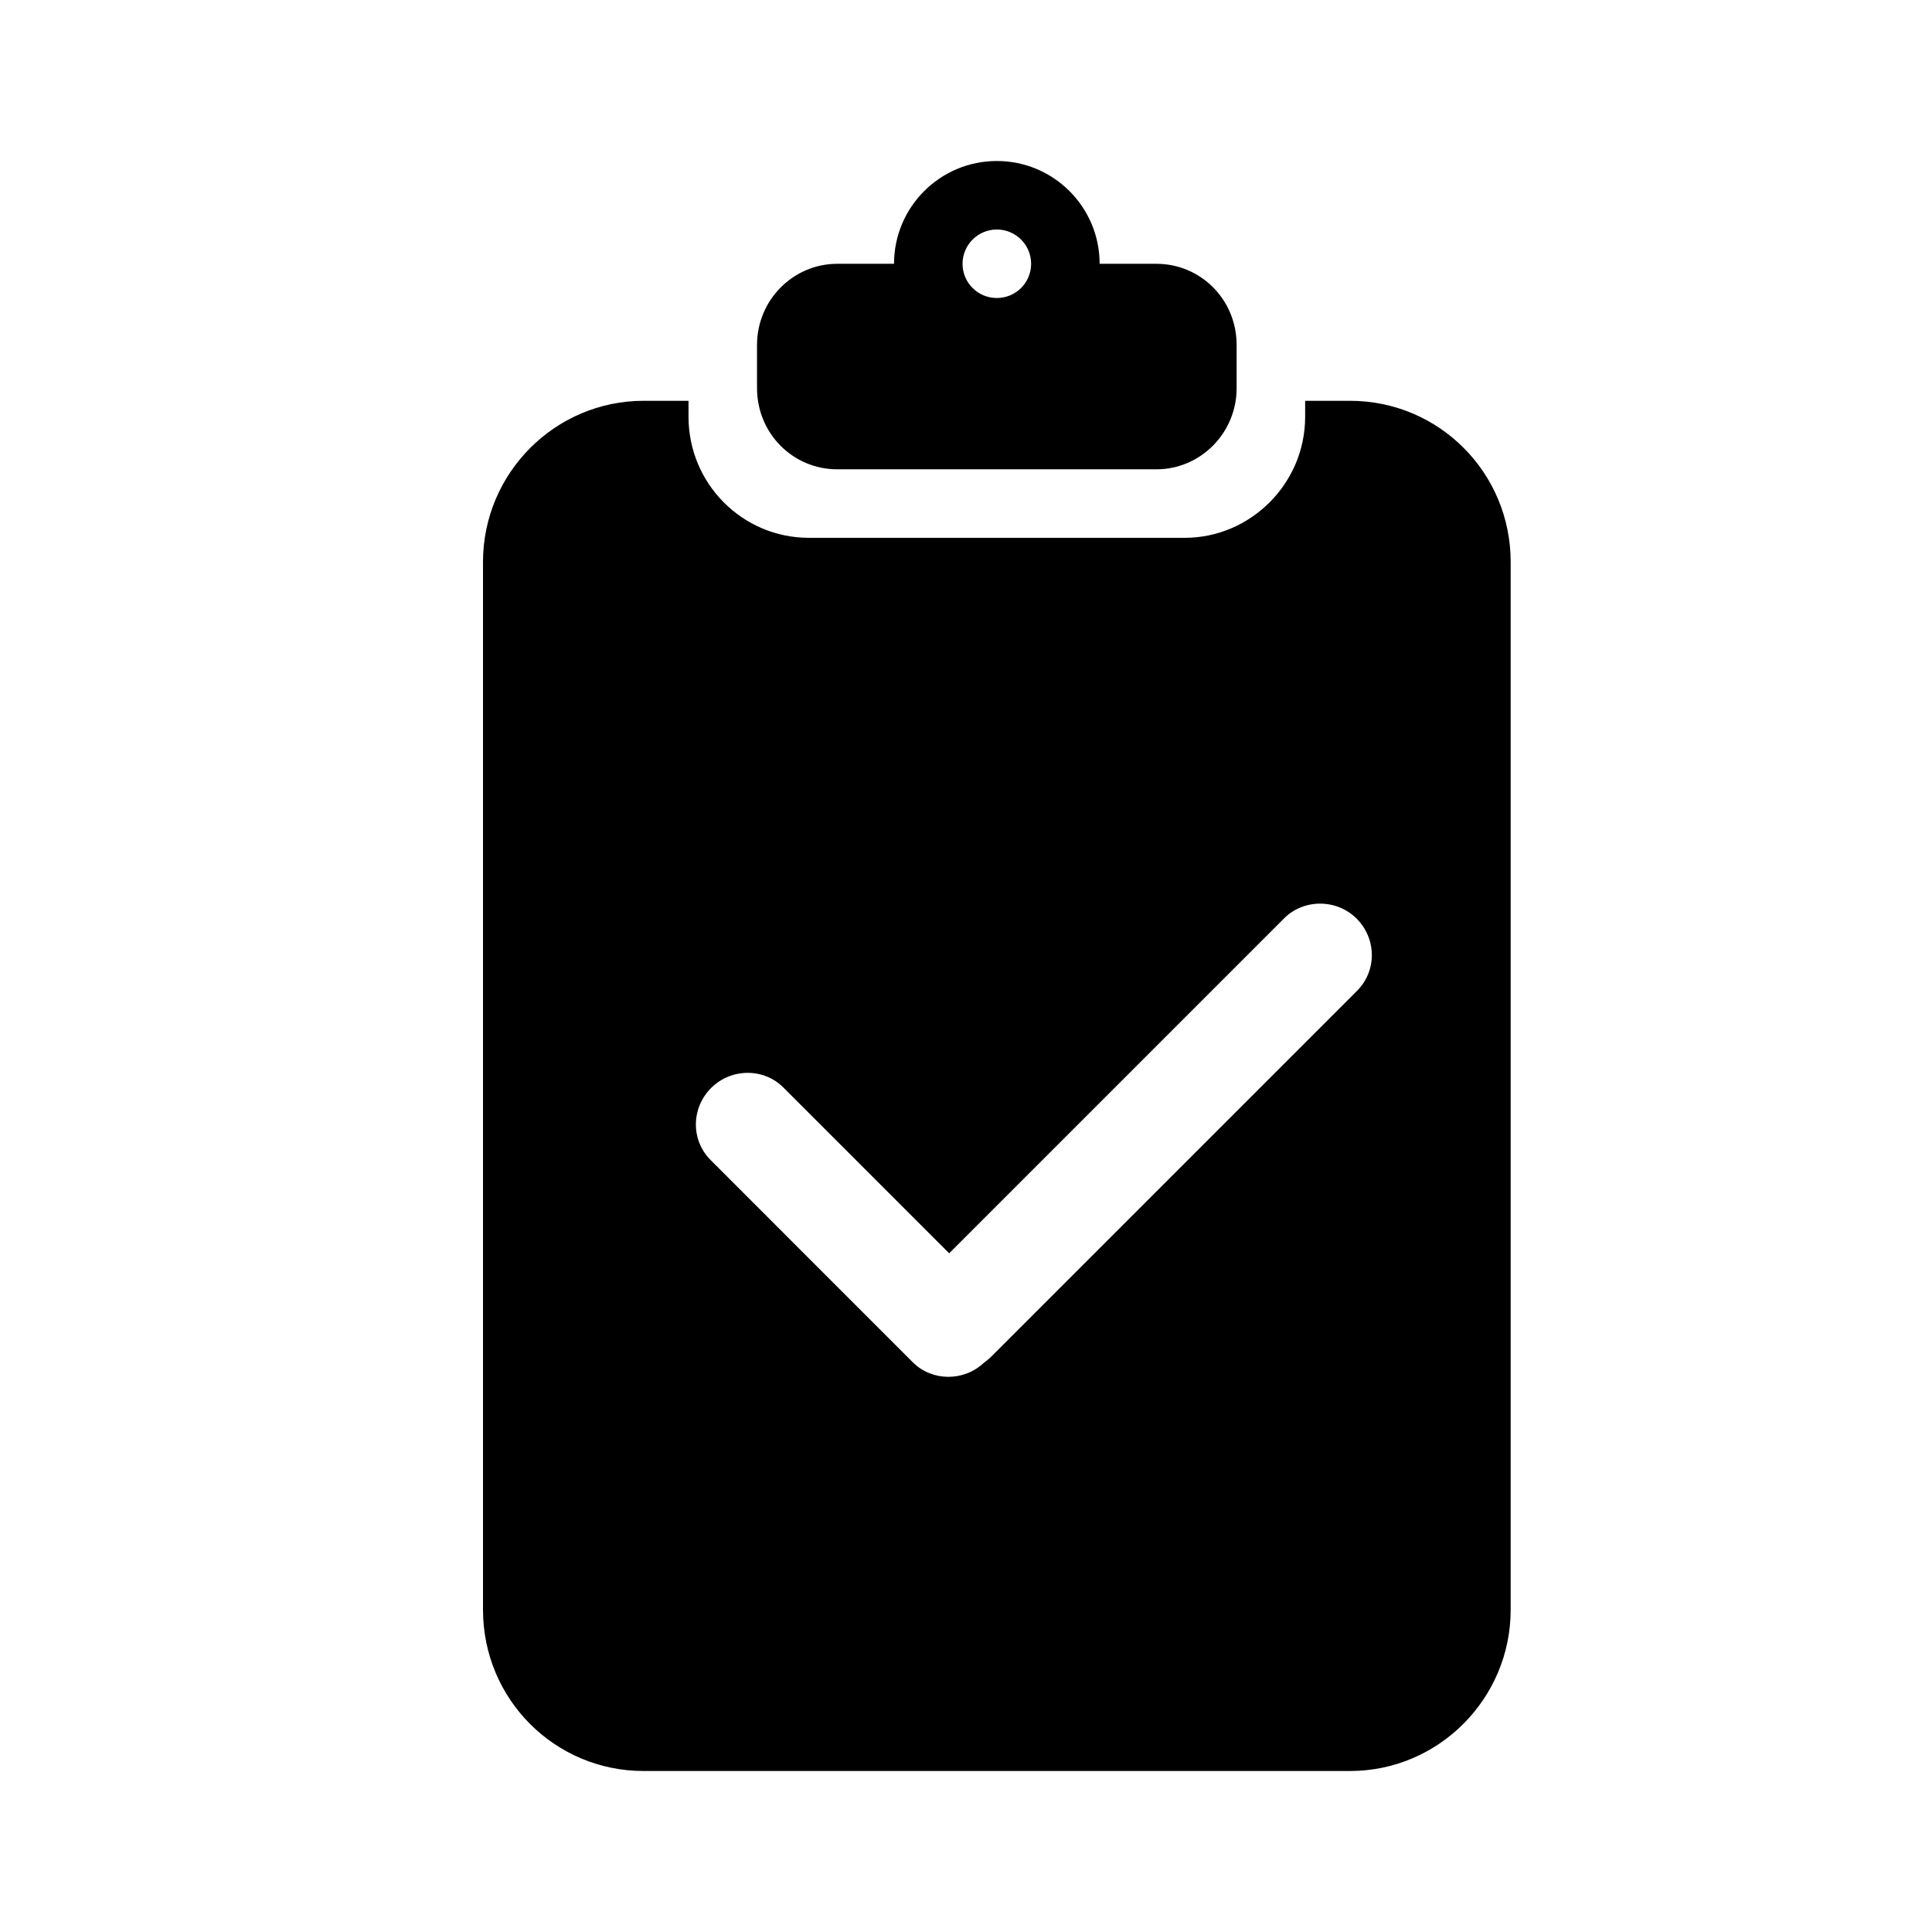 <?xml version="1.0" encoding="UTF-8" standalone="no"?>
<svg width="24px" height="24px" viewBox="0 0 24 24" version="1.1" xmlns="http://www.w3.org/2000/svg" xmlns:xlink="http://www.w3.org/1999/xlink">
    <!-- Generator: Sketch 44.1 (41455) - http://www.bohemiancoding.com/sketch -->
    <title>evaluation</title>
    <desc>Created with Sketch.</desc>
    <defs></defs>
    <g id="PDS" stroke="none" stroke-width="1" fill="none" fill-rule="evenodd">
        <g id="evaluation" fill="#000000">
            <path d="M12.221,16.93 C12.251,16.909 12.28,16.885 12.307,16.859 L16.858,12.308 C17.104,12.062 17.103,11.662 16.852,11.411 C16.602,11.162 16.194,11.167 15.955,11.405 L11.791,15.569 L9.73,13.508 C9.488,13.266 9.084,13.266 8.834,13.515 C8.583,13.766 8.582,14.166 8.828,14.411 L11.339,16.923 C11.577,17.16 11.97,17.165 12.221,16.93 Z M11.106,3.277 C11.106,2.572 11.678,2 12.383,2 C13.088,2 13.66,2.572 13.66,3.277 L14.365,3.277 C14.915,3.277 15.362,3.721 15.362,4.286 L15.362,4.821 C15.362,5.378 14.914,5.83 14.365,5.83 L10.401,5.83 C9.851,5.83 9.404,5.385 9.404,4.821 L9.404,4.286 C9.404,3.728 9.852,3.277 10.401,3.277 L11.106,3.277 Z M8.553,4.979 L8.553,5.178 C8.553,6.008 9.223,6.681 10.048,6.681 L14.718,6.681 C15.533,6.681 16.213,6.008 16.213,5.178 L16.213,4.979 L16.771,4.979 C17.873,4.979 18.766,5.87 18.766,6.981 L18.766,19.997 C18.766,21.103 17.868,22 16.771,22 L7.995,22 C6.893,22 6,21.109 6,19.997 L6,6.981 C6,5.875 6.898,4.979 7.995,4.979 L8.553,4.979 Z M12.383,3.702 C12.618,3.702 12.809,3.512 12.809,3.277 C12.809,3.042 12.618,2.851 12.383,2.851 C12.148,2.851 11.957,3.042 11.957,3.277 C11.957,3.512 12.148,3.702 12.383,3.702 Z" id="Combined-Shape"></path>
        </g>
    </g>
</svg>